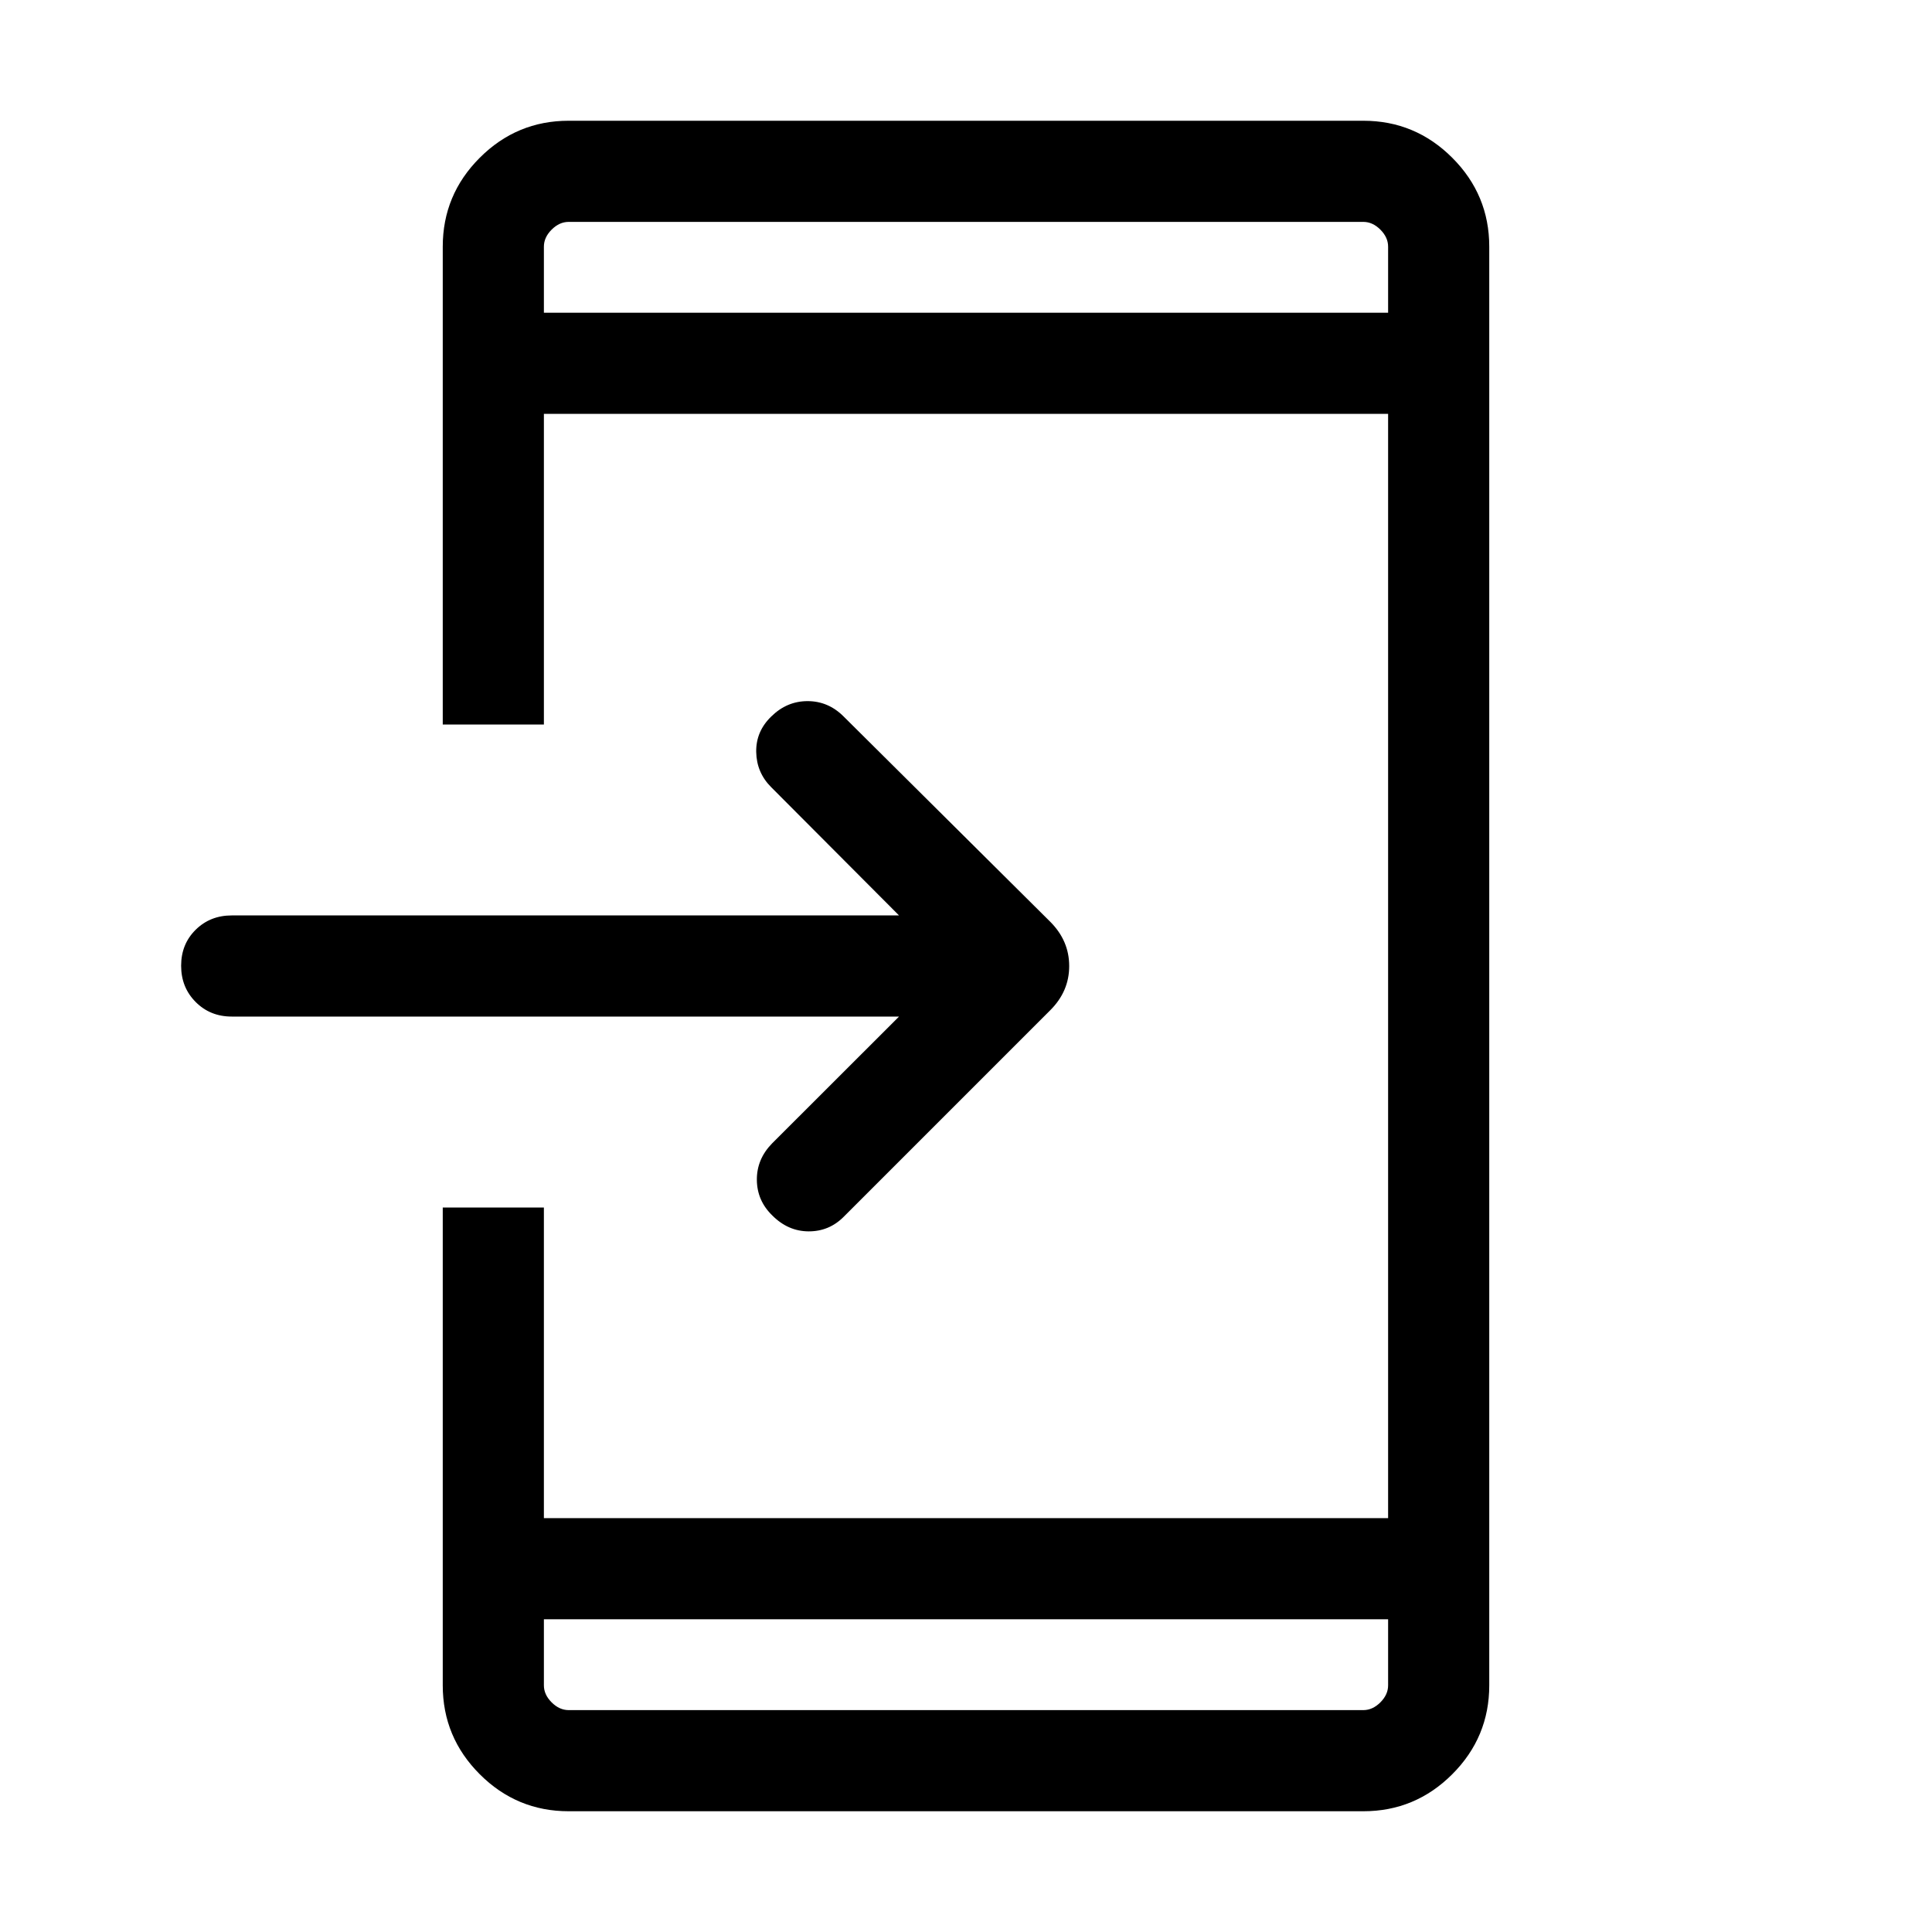<svg xmlns="http://www.w3.org/2000/svg" height="40" viewBox="0 -960 960 960" width="40"><path d="M282.565-60.002q-25.788 0-44.176-18.387-18.388-18.388-18.388-44.176V-360h50.255v154.36h419.488v-548.72H270.256V-600h-50.255v-237.435q0-25.788 18.388-44.176t44.176-18.388h394.87q25.788 0 44.176 18.388t18.388 44.176v714.87q0 25.788-18.388 44.176-18.388 18.387-44.176 18.387h-394.87Zm-12.309-95.383v32.82q0 4.616 3.847 8.462 3.846 3.847 8.462 3.847h394.87q4.616 0 8.462-3.847 3.847-3.846 3.847-8.462v-32.82H270.256ZM446.72-454.873H115.128q-10.698 0-17.913-7.249-7.214-7.249-7.214-17.999t7.214-17.878q7.215-7.128 17.913-7.128H446.72l-63.54-63.745q-7.231-7.231-7.423-17.464-.192-10.233 7.517-17.675 7.726-7.604 18.008-7.604t17.897 7.616l102.743 102.076q9.359 9.406 9.359 21.946 0 12.541-9.359 21.9L419.179-355.334q-7.231 7.231-17.397 7.192-10.166-.038-17.987-7.859-7.615-7.358-7.717-17.666-.103-10.307 7.512-18.127l63.13-63.079ZM270.256-804.615h419.488v-32.82q0-4.616-3.847-8.462-3.846-3.847-8.462-3.847h-394.87q-4.616 0-8.462 3.847-3.847 3.846-3.847 8.462v32.82Zm0 0v-45.129 45.129Zm0 649.23v45.129-45.129Z"/></svg>